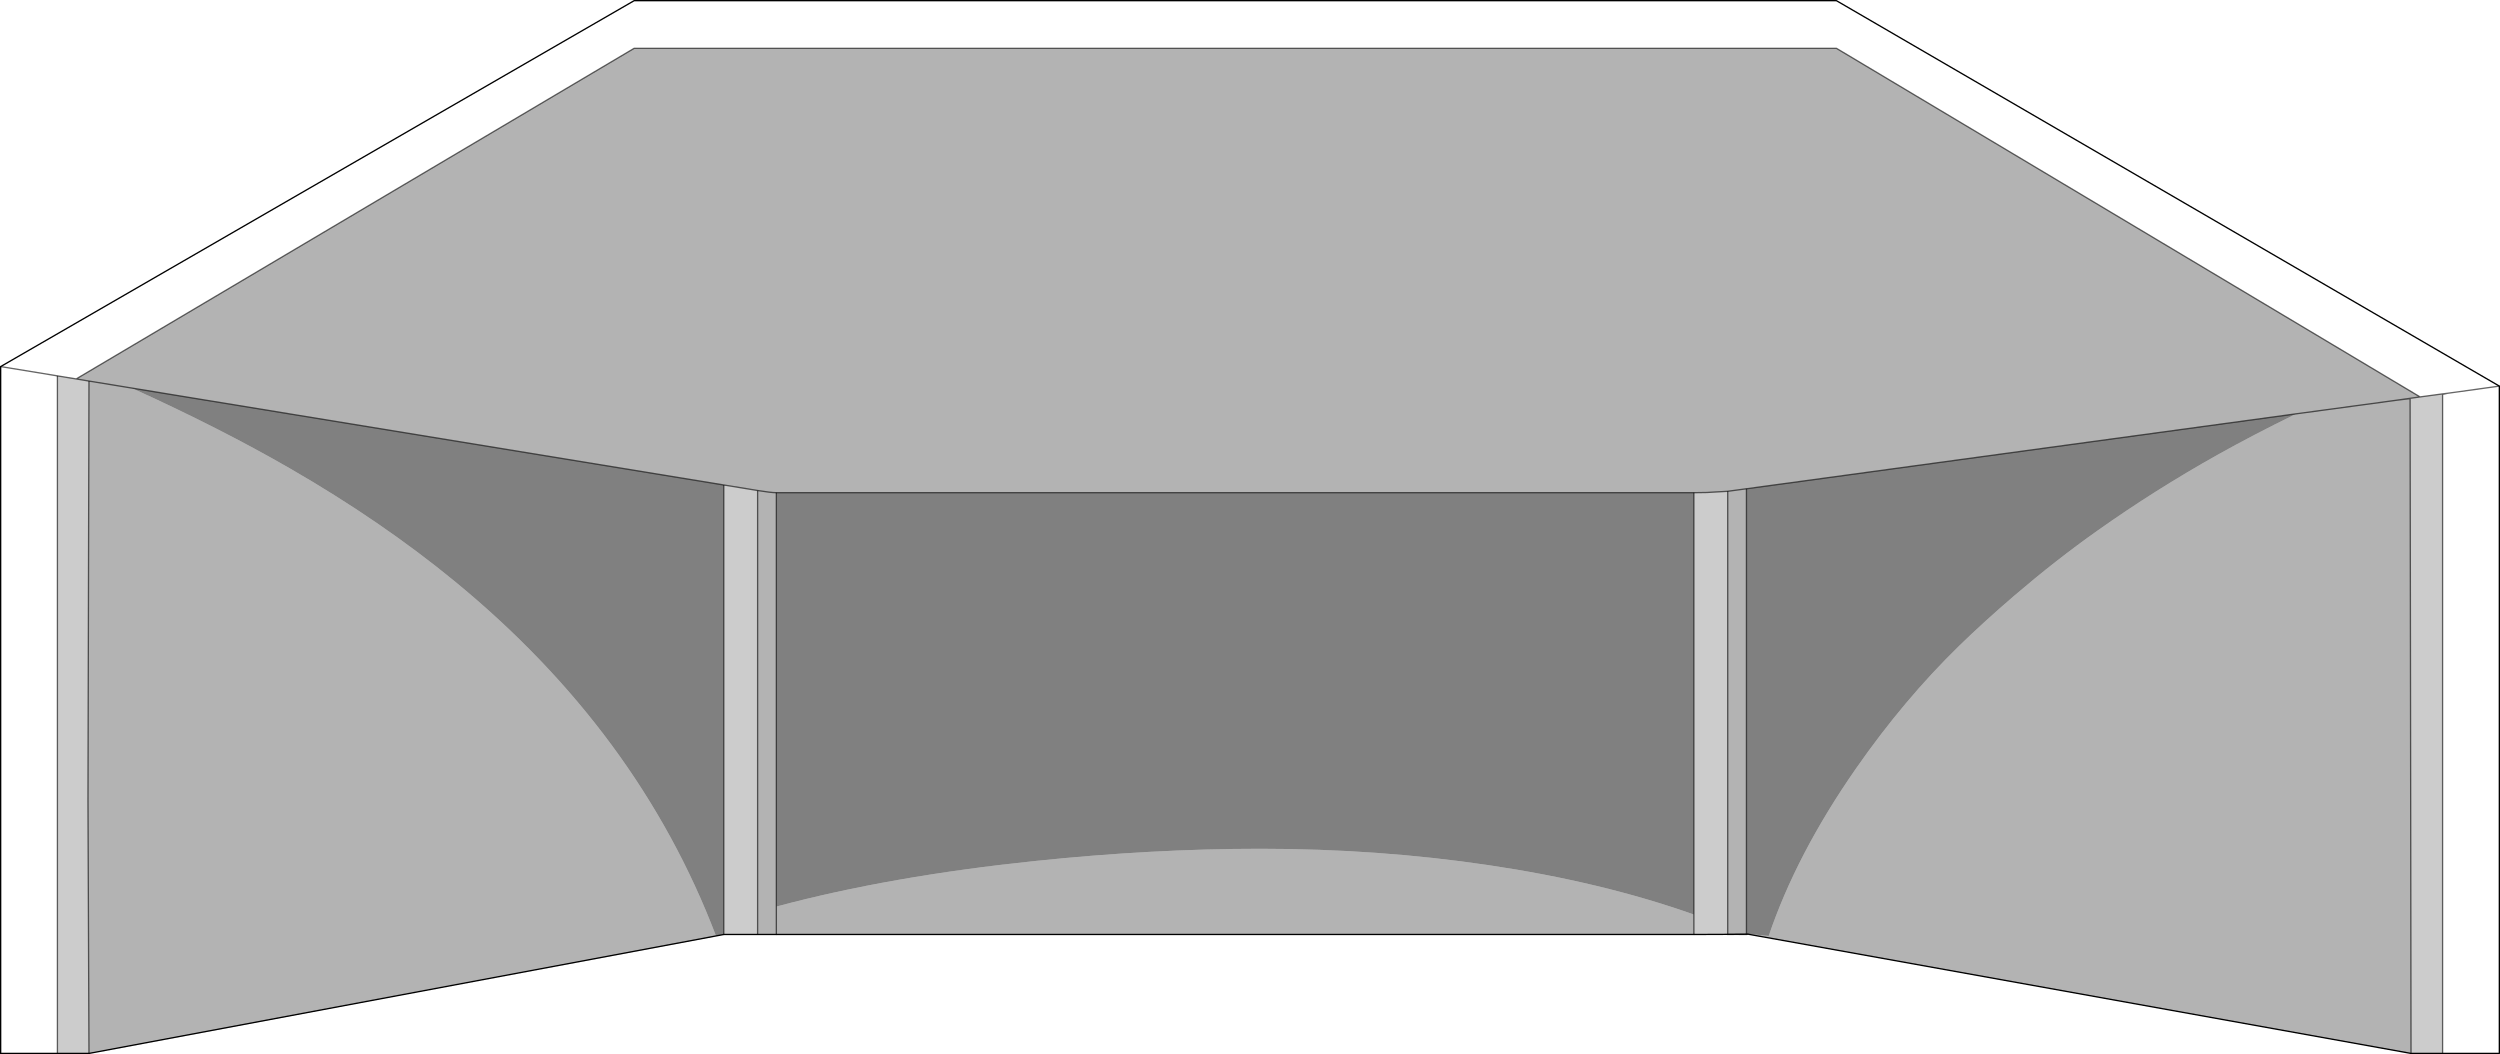 <?xml version="1.0" encoding="UTF-8" standalone="no"?>
<svg xmlns:xlink="http://www.w3.org/1999/xlink" height="793.2px" width="1881.25px" xmlns="http://www.w3.org/2000/svg">
  <g transform="matrix(1.0, 0.0, 0.0, 1.0, 940.65, 396.6)">
    <path d="M787.2 -85.2 Q754.35 -69.1 728.05 -54.35 681.2 -28.1 637.9 2.55 606.55 24.7 575.1 51.65 552.85 70.7 533.55 89.45 491.95 130.05 455.95 181.75 411.15 246.1 390.3 307.7 L379.75 306.65 375.5 306.5 375.0 306.4 374.65 306.4 373.55 306.4 373.55 -28.8 787.2 -85.2 M-841.55 -104.6 L-396.0 -31.65 -396.0 306.6 -401.85 307.7 Q-460.35 154.0 -598.9 40.5 -653.85 -4.55 -722.55 -44.15 -775.35 -74.6 -841.55 -104.6 M-356.45 -25.85 L334.0 -25.85 334.0 291.6 Q265.15 267.15 179.4 254.4 96.6 242.1 7.7 242.1 -73.6 242.1 -161.3 251.25 -270.95 262.65 -356.45 285.6 L-356.45 -25.85" fill="#000000" fill-opacity="0.498" fill-rule="evenodd" stroke="none"/>
    <path d="M375.5 306.5 L379.75 306.65 390.3 307.7 Q411.15 246.1 455.95 181.75 491.95 130.05 533.55 89.45 552.85 70.7 575.1 51.65 606.55 24.7 637.9 2.55 681.2 -28.1 728.05 -54.35 754.35 -69.1 787.2 -85.2 L373.55 -28.8 373.55 306.4 374.65 306.4 373.55 306.45 373.55 306.6 365.65 306.55 373.55 306.45 365.65 306.55 359.45 306.6 359.45 306.5 373.55 306.4 373.55 306.45 373.55 306.4 359.45 306.5 359.45 -26.9 343.8 -26.0 334.0 -25.85 -356.45 -25.85 Q-360.45 -25.85 -370.55 -27.5 -360.45 -25.85 -356.45 -25.85 L-356.45 285.6 Q-270.95 262.65 -161.3 251.25 -73.6 242.1 7.7 242.1 96.6 242.1 179.4 254.4 265.15 267.15 334.0 291.6 L334.0 306.6 -356.45 306.6 -370.55 306.6 -370.55 -27.5 -396.0 -31.65 -841.55 -104.6 -873.7 -109.85 -841.55 -104.6 Q-775.35 -74.6 -722.55 -44.15 -653.85 -4.55 -598.9 40.5 -460.35 154.0 -401.85 307.7 L-873.7 396.1 -874.45 205.7 -873.7 -109.85 -883.3 -111.45 -463.45 -360.25 441.25 -360.25 880.4 -97.95 881.05 -98.0 862.55 -95.4 872.95 -96.65 873.65 396.1 375.5 306.5 M787.2 -85.2 L862.55 -95.4 787.2 -85.2 M373.55 -28.8 L359.45 -26.9 373.55 -28.8 M-356.45 306.6 L-356.45 285.6 -356.45 306.6" fill="#000000" fill-opacity="0.298" fill-rule="evenodd" stroke="none"/>
    <path d="M873.65 396.1 L872.95 -96.65 862.55 -95.4 881.05 -98.0 897.4 -100.2 897.4 -99.8 897.4 396.1 873.65 396.1 M-883.3 -111.45 L-873.7 -109.85 -874.45 205.7 -873.7 396.1 -897.45 396.1 -897.45 -113.75 -883.3 -111.45 M-396.0 -31.65 L-370.55 -27.5 -370.55 306.6 -396.0 306.6 -396.0 -31.65 M334.0 -25.85 L343.8 -26.0 359.45 -26.9 359.45 306.5 334.0 306.6 334.0 291.6 334.0 -25.85" fill="#000000" fill-opacity="0.2" fill-rule="evenodd" stroke="none"/>
    <path d="M897.4 -99.8 L901.1 -100.65 897.4 -100.2 881.05 -98.0 880.4 -97.95 441.25 -360.25 -463.45 -360.25 -883.3 -111.45 -897.45 -113.75 -897.45 396.1 -940.15 396.1 -940.15 -120.75 -463.45 -396.1 441.25 -396.1 940.1 -106.05 940.1 396.1 897.4 396.1 897.4 -99.8 M901.1 -100.65 L940.1 -106.05 901.1 -100.65 M-940.15 -120.75 L-897.45 -113.75 -940.15 -120.75" fill="#ffffff" fill-opacity="0.0" fill-rule="evenodd" stroke="none"/>
    <path d="M787.2 -85.2 L373.55 -28.8 359.45 -26.9 343.8 -26.0 334.0 -25.85 -356.45 -25.85 Q-360.45 -25.85 -370.55 -27.5 L-396.0 -31.65 -841.55 -104.6 -873.7 -109.85 -883.3 -111.45 -897.45 -113.75 -940.15 -120.75 M873.65 396.1 L872.95 -96.65 862.55 -95.4 787.2 -85.2 M897.4 -100.2 L897.4 -99.8 901.1 -100.65 897.4 -100.2 881.05 -98.0 862.55 -95.4 M940.1 -106.05 L901.1 -100.65 M881.05 -98.0 L880.4 -97.95 441.25 -360.25 -463.45 -360.25 -883.3 -111.45 M897.4 396.1 L897.4 -99.8" fill="none" stroke="#000000" stroke-linecap="round" stroke-linejoin="round" stroke-opacity="0.6" stroke-width="1.0"/>
    <path d="M373.55 -28.8 L373.55 306.4 373.55 306.45 374.65 306.4 375.0 306.4 M365.65 306.55 L373.55 306.6 373.55 306.45 365.65 306.55 359.45 306.6 359.45 306.5 359.45 -26.9 M334.0 306.6 L334.0 291.6 334.0 -25.85 M-356.45 285.6 L-356.45 306.6 M-897.45 -113.75 L-897.45 396.1 M-873.7 396.1 L-874.45 205.7 -873.7 -109.85 M-370.55 -27.5 L-370.55 306.6 M-396.0 306.6 L-396.0 -31.65 M-356.45 -25.85 L-356.45 285.6" fill="none" stroke="#000000" stroke-linecap="butt" stroke-linejoin="miter-clip" stroke-miterlimit="4.0" stroke-opacity="0.6" stroke-width="1.0"/>
    <path d="M375.0 306.4 L375.5 306.5 873.65 396.1 897.4 396.1 940.1 396.1 940.1 -106.05 441.25 -396.1 -463.45 -396.1 -940.15 -120.75 M334.0 306.6 L-356.45 306.6 M-396.0 306.6 L-401.85 307.7 -873.7 396.1" fill="none" stroke="#000000" stroke-linecap="round" stroke-linejoin="round" stroke-width="1.0"/>
    <path d="M373.55 306.4 L374.65 306.4 M359.45 306.5 L334.0 306.6 M-356.45 306.6 L-370.55 306.6 -396.0 306.6 M-873.7 396.1 L-897.45 396.1 -940.15 396.1 -940.15 -120.75 M359.45 306.5 L373.55 306.4" fill="none" stroke="#000000" stroke-linecap="butt" stroke-linejoin="miter-clip" stroke-miterlimit="4.0" stroke-width="1.0"/>
  </g>
</svg>
